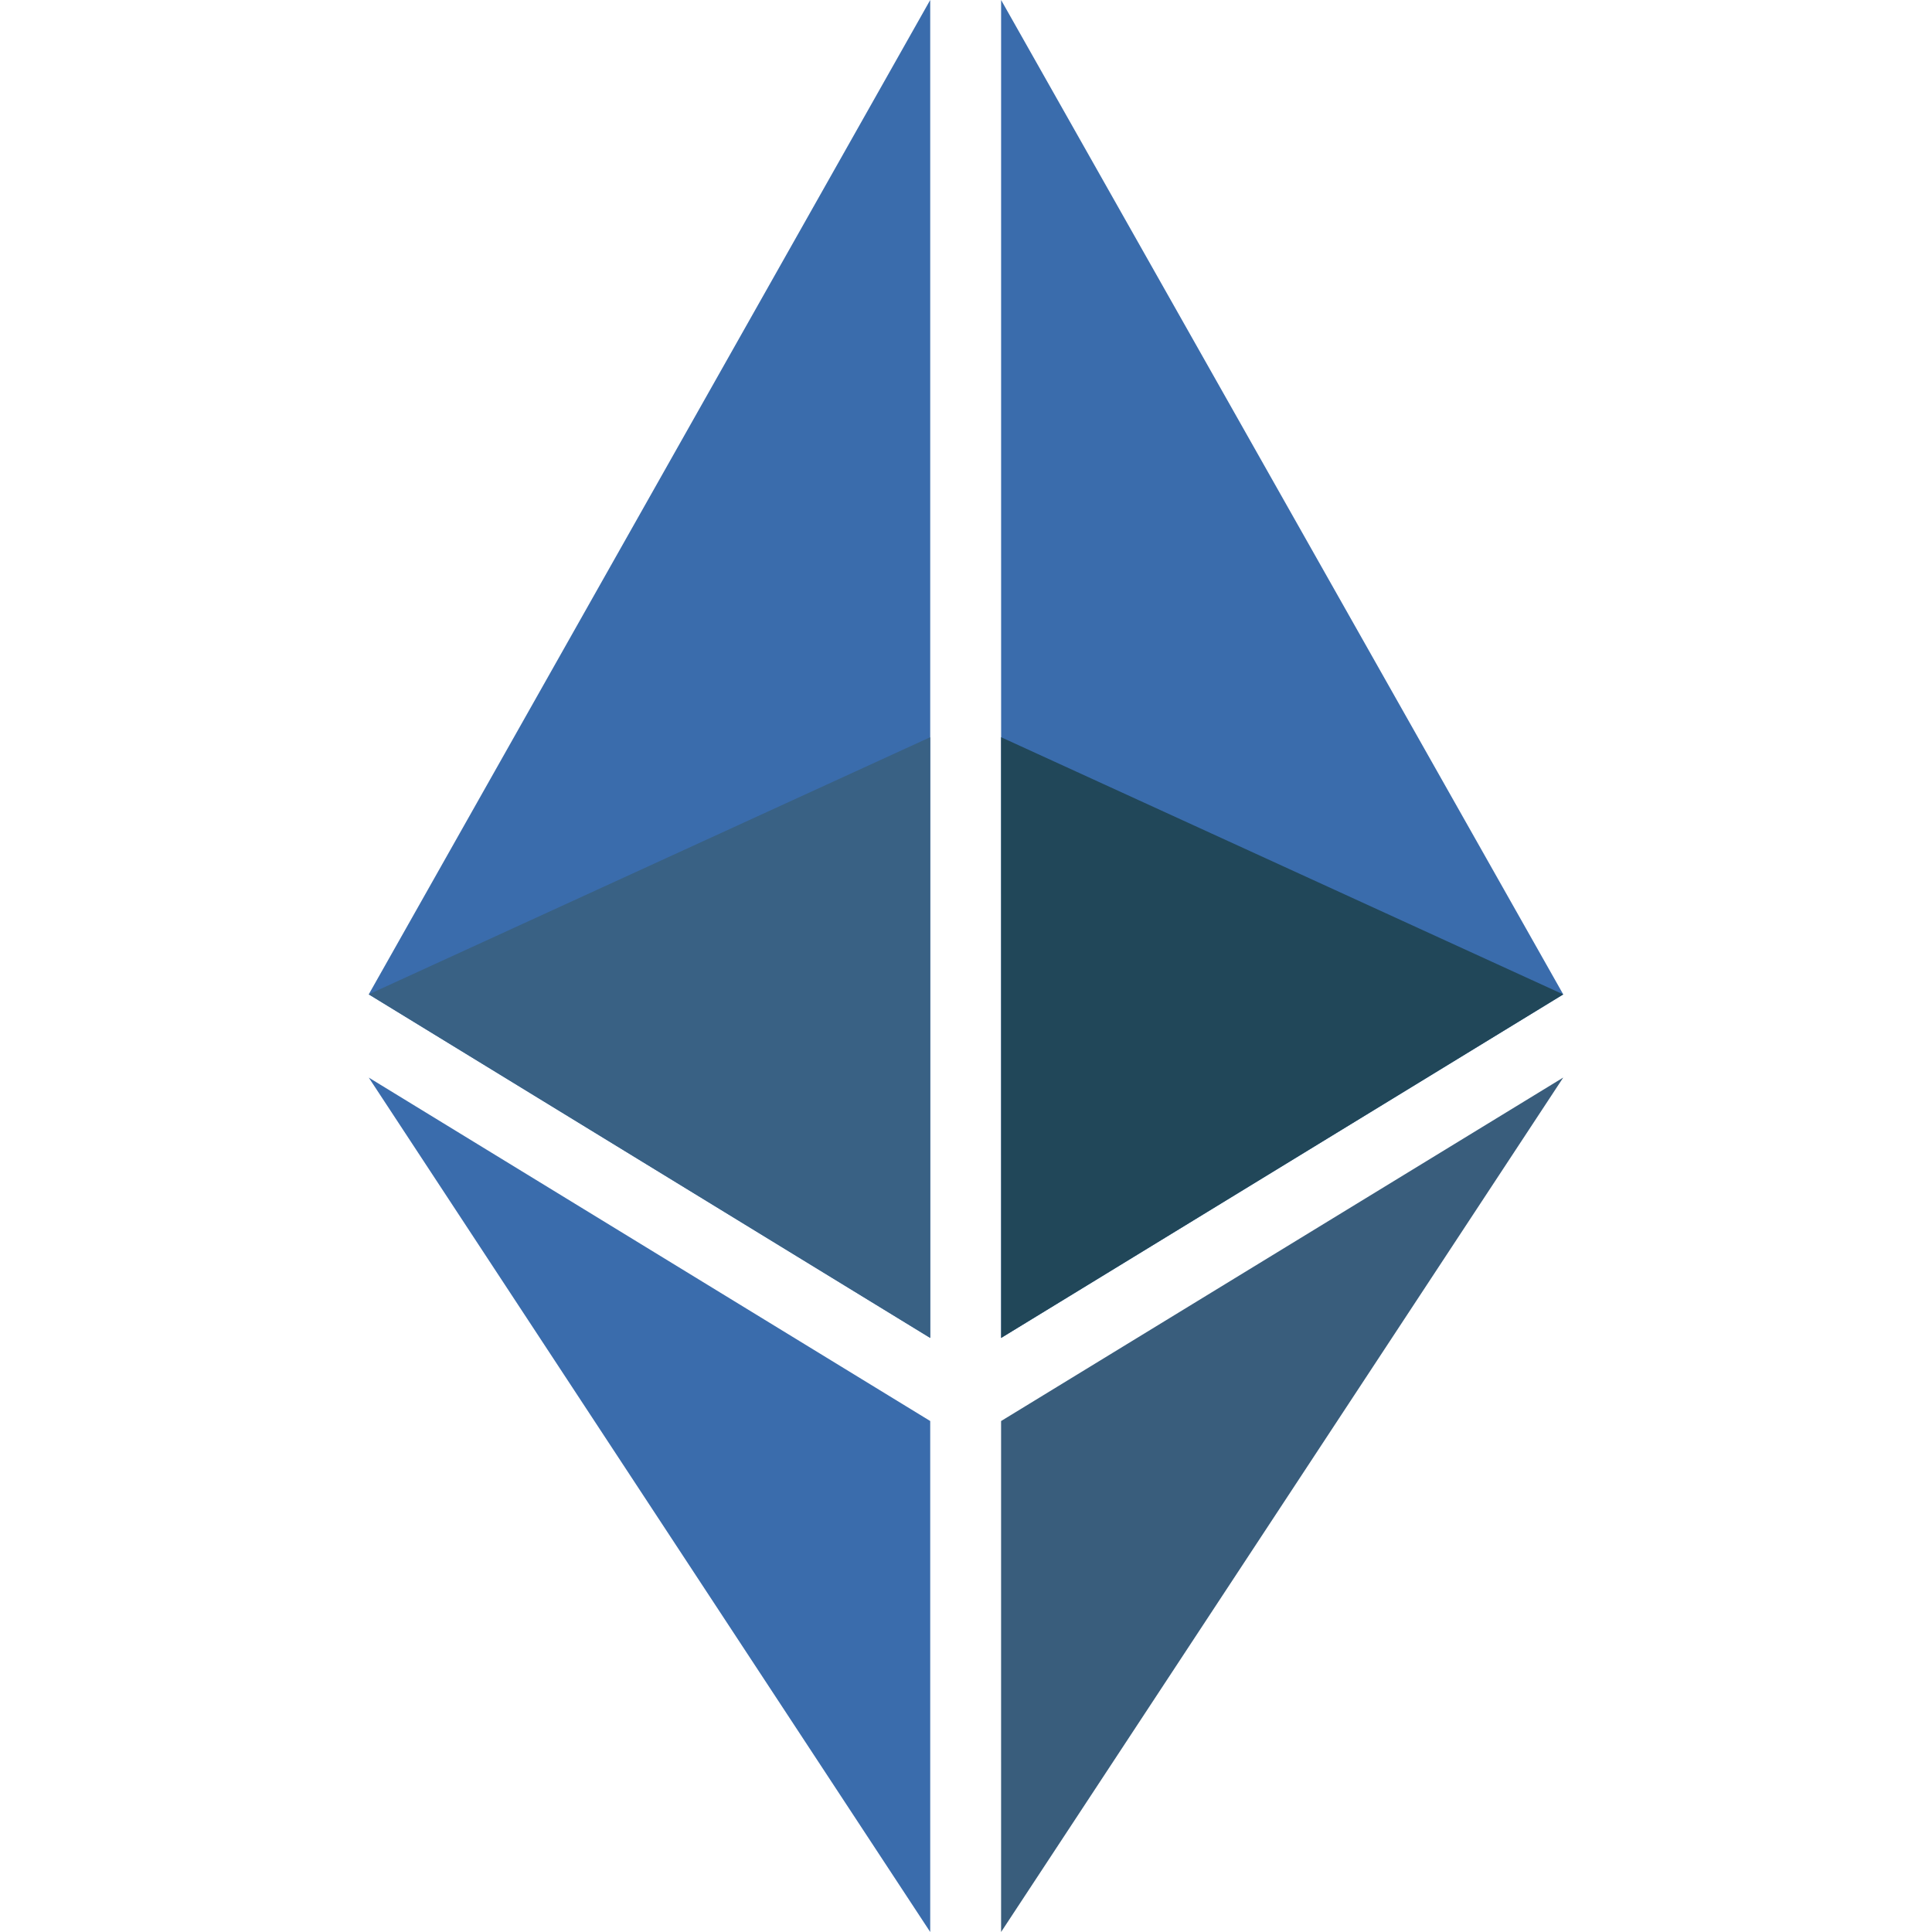 <?xml version="1.0" encoding="utf-8"?>
<!-- Generator: Adobe Illustrator 16.0.0, SVG Export Plug-In . SVG Version: 6.00 Build 0)  -->
<!DOCTYPE svg PUBLIC "-//W3C//DTD SVG 1.1//EN" "http://www.w3.org/Graphics/SVG/1.1/DTD/svg11.dtd">
<svg version="1.1" id="layer_1" xmlns="http://www.w3.org/2000/svg" xmlns:xlink="http://www.w3.org/1999/xlink" x="0px"
	 y="0px" width="1645.45px" height="1645.45px" viewBox="0 0 1645.45 1645.45" enable-background="new 0 0 1645.45 1645.45"
	 xml:space="preserve">
<polygon fill="#3A6CAC" points="792.249,1645.45 792.249,1210.256 314.059,917.763 "/>
<polygon fill="#395D7C" points="852.609,1210.276 852.616,1645.45 1331.394,917.72 "/>
<polygon fill="#3A6CAC" points="792.249,-0.003 314.059,846.873 792.249,1139.495 "/>
<polygon fill="#3A6CAC" points="852.617,-0.003 852.648,1139.495 1331.394,846.914 "/>
<polygon fill="#214759" points="1331.394,846.915 852.589,627.871 852.648,1139.495 "/>
<polygon fill="#396184" points="314.059,846.873 792.249,627.871 792.249,1139.495 "/>
</svg>
